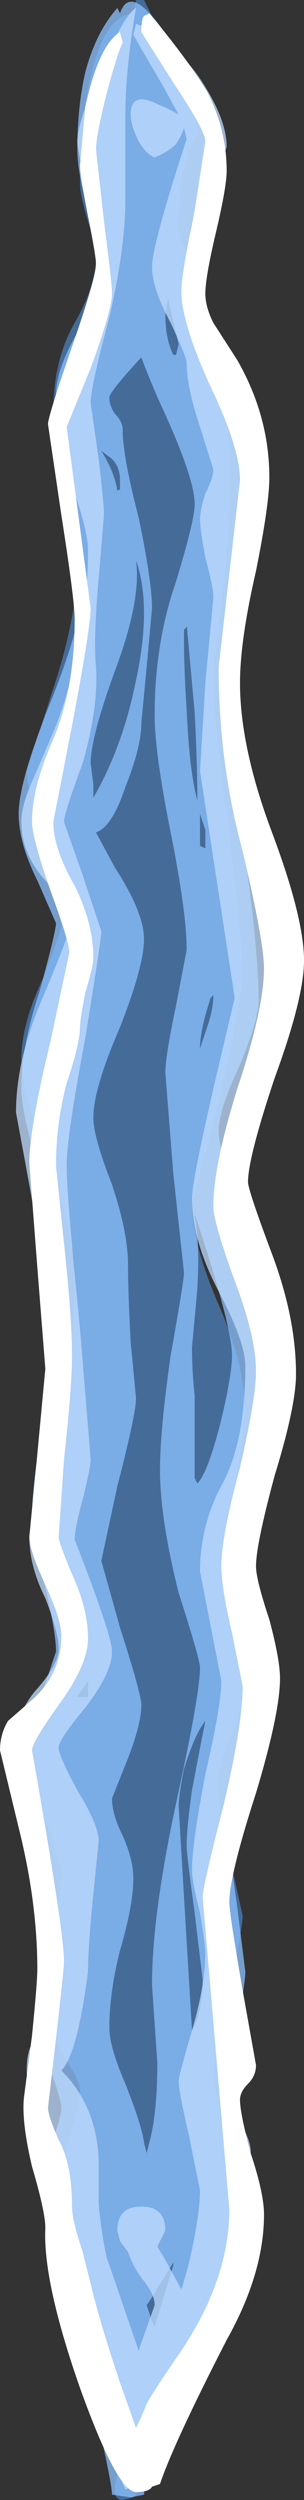 <?xml version="1.0" encoding="UTF-8" standalone="no"?>
<svg xmlns:ffdec="https://www.free-decompiler.com/flash" xmlns:xlink="http://www.w3.org/1999/xlink" ffdec:objectType="shape" height="46.85px" width="5.7px" xmlns="http://www.w3.org/2000/svg">
  <rect width="100%" height="100%" fill="#333333" stroke="none"/>
  <g transform="matrix(1.0, 0.0, 0.0, 1.0, 2.5, 42.75)">
    <path d="M0.05 -42.75 L0.2 -42.75 Q1.25 -40.65 1.2 -40.2 0.85 -39.7 0.85 -38.45 0.85 -38.25 1.05 -38.0 1.2 -37.8 1.2 -37.6 L1.15 -36.8 1.15 -36.1 Q1.9 -35.5 1.8 -33.3 1.8 -32.65 1.65 -31.4 1.5 -30.3 1.5 -30.0 1.5 -29.3 1.8 -27.15 2.05 -25.0 2.05 -24.5 2.05 -24.05 1.6 -22.1 L1.1 -20.2 Q1.1 -19.45 1.6 -18.3 2.1 -17.15 2.1 -16.25 L1.95 -15.15 Q1.75 -14.2 1.75 -14.0 1.75 -13.5 2.0 -12.65 2.25 -11.8 2.25 -11.7 2.25 -11.25 1.95 -10.5 1.6 -9.75 1.6 -9.4 1.6 -8.6 1.85 -7.75 L2.05 -6.85 Q2.05 -6.65 1.8 -5.35 1.5 -4.05 1.5 -3.8 L1.95 -1.35 Q1.95 -0.9 1.25 1.2 0.5 3.55 0.0 4.05 L-0.2 4.1 Q-0.35 4.1 -0.35 3.9 L-0.3 3.6 Q-0.6 2.95 -1.35 0.85 -1.35 0.7 -1.2 0.25 -1.0 -0.2 -1.0 -0.4 -1.0 -0.6 -1.25 -1.05 -1.5 -1.45 -1.5 -1.6 L-1.25 -2.5 Q-1.0 -3.35 -1.0 -3.55 -1.0 -3.75 -1.2 -4.05 -1.4 -4.35 -1.45 -4.5 L-1.5 -4.5 Q-1.55 -5.15 -1.45 -6.35 L-1.35 -7.65 Q-1.35 -7.75 -1.65 -8.65 -2.0 -9.5 -2.0 -9.8 -2.0 -10.35 -1.6 -11.05 -1.15 -11.8 -1.15 -11.9 -1.15 -12.35 -1.4 -13.05 -1.65 -13.8 -1.65 -14.1 -1.65 -14.9 -1.35 -16.25 -1.1 -17.55 -1.1 -18.85 -1.1 -19.6 -1.6 -20.95 -2.1 -22.3 -2.1 -22.9 -2.1 -23.55 -1.7 -24.4 -1.35 -25.3 -1.35 -25.4 -1.35 -25.55 -1.65 -26.8 -2.0 -28.0 -2.0 -28.3 L-1.5 -29.85 Q-1.0 -31.35 -1.0 -32.75 -1.0 -33.15 -1.25 -33.9 -1.5 -34.65 -1.5 -35.05 -1.5 -36.0 -1.1 -36.7 -0.7 -37.4 -0.7 -37.95 -0.7 -38.15 -0.85 -38.6 -1.0 -39.1 -1.0 -39.3 -1.0 -40.5 -0.8 -41.3 -0.55 -42.45 0.0 -42.5 L0.05 -42.75" fill="#59a5ff" fill-opacity="0.502" fill-rule="evenodd" stroke="none"/>
    <path d="M1.6 -40.25 Q1.6 -40.05 1.35 -39.35 1.05 -38.6 1.05 -38.2 1.05 -37.7 1.3 -37.05 1.55 -36.45 1.55 -35.8 1.55 -35.65 1.85 -35.1 2.2 -34.55 2.2 -34.2 2.2 -33.45 1.95 -32.4 1.75 -31.35 1.75 -30.15 1.75 -29.15 2.05 -27.05 2.35 -24.95 2.35 -24.0 2.35 -23.65 2.0 -22.8 1.6 -21.95 1.6 -21.55 1.6 -21.2 2.1 -19.55 2.6 -17.95 2.6 -17.35 2.6 -17.0 2.25 -15.6 1.85 -14.25 1.85 -13.75 1.85 -12.8 2.15 -12.1 2.4 -11.4 2.4 -10.7 2.4 -10.45 2.1 -9.7 1.8 -8.95 1.8 -8.25 1.8 -8.05 1.95 -7.0 L2.1 -5.8 Q2.1 -5.6 1.95 -4.8 1.75 -4.05 1.75 -3.85 1.75 -3.7 1.95 -2.85 L2.1 -1.85 Q2.1 -0.7 1.45 1.35 0.8 3.3 0.25 3.55 L0.2 4.0 -0.05 4.05 -0.4 4.0 Q-0.4 3.7 -1.05 1.0 L-1.75 -1.75 Q-1.75 -1.9 -1.55 -2.5 -1.35 -3.1 -1.35 -3.25 -1.35 -3.4 -1.6 -4.1 -1.85 -4.75 -1.85 -4.85 -1.85 -5.3 -1.65 -6.05 -1.45 -6.8 -1.45 -7.15 -1.45 -7.65 -1.8 -8.4 -2.2 -9.15 -2.2 -9.45 -2.2 -9.7 -1.8 -10.75 L-1.45 -11.8 Q-1.45 -12.15 -1.65 -13.0 -1.9 -13.85 -1.9 -14.35 -1.9 -14.95 -1.65 -16.4 -1.35 -17.9 -1.35 -18.55 -1.35 -19.6 -1.75 -20.75 -2.1 -21.9 -2.1 -22.35 -2.1 -23.15 -1.75 -24.2 -1.45 -25.3 -1.45 -25.45 L-1.8 -26.25 Q-2.15 -26.95 -2.15 -27.5 -2.15 -28.1 -1.55 -29.6 -0.95 -31.1 -0.95 -31.8 -0.95 -32.3 -1.2 -33.45 -1.45 -34.65 -1.45 -35.35 -1.45 -35.85 -1.0 -36.6 -0.55 -37.35 -0.55 -37.5 -0.55 -37.95 -0.8 -38.7 -1.05 -39.45 -1.05 -39.95 -1.05 -40.75 -0.9 -41.4 -0.7 -42.15 -0.3 -42.6 L-0.25 -42.5 Q-0.05 -43.1 0.65 -42.05 1.0 -41.6 1.3 -40.95 1.6 -40.35 1.6 -40.25 M0.85 -36.3 L0.65 -37.15 0.6 -36.85 Q0.6 -36.4 0.75 -36.1 L0.8 -36.1 0.85 -36.3 M0.1 -36.0 Q-0.45 -35.4 -0.45 -35.3 -0.45 -35.15 -0.35 -35.0 -0.2 -34.85 -0.2 -34.7 -0.2 -34.2 0.1 -33.05 0.35 -31.85 0.35 -31.35 L0.25 -30.25 0.15 -29.2 Q0.15 -28.75 -0.15 -28.0 -0.4 -27.25 -0.7 -27.15 L-0.35 -26.5 Q0.2 -25.65 0.2 -25.15 0.2 -24.65 -0.25 -23.5 -0.75 -22.35 -0.75 -21.8 -0.75 -21.45 -0.4 -20.55 -0.1 -19.65 -0.1 -19.05 -0.1 -18.55 -0.05 -17.6 L0.05 -16.55 Q0.05 -16.25 -0.3 -14.9 L-0.6 -13.5 -0.25 -12.25 Q0.15 -11.0 0.15 -10.8 0.15 -10.45 -0.1 -9.8 L-0.4 -9.05 Q-0.4 -8.75 -0.2 -8.35 0.0 -7.9 0.0 -7.55 0.0 -7.05 -0.25 -6.2 -0.45 -5.4 -0.45 -4.75 -0.45 -4.4 -0.15 -3.7 0.15 -2.95 0.2 -2.6 L0.25 -2.4 0.3 -2.6 Q0.45 -3.15 0.45 -4.1 L0.35 -5.55 Q0.35 -6.85 0.8 -8.95 1.25 -11.0 1.25 -11.5 1.25 -11.65 0.85 -12.9 0.5 -14.3 0.5 -15.2 0.5 -15.95 0.7 -17.35 0.95 -18.75 0.95 -18.9 L0.75 -20.75 0.6 -22.65 Q0.6 -22.95 0.8 -23.9 L1.0 -24.95 Q1.0 -25.65 0.7 -27.15 0.4 -28.65 0.4 -29.35 0.4 -30.7 0.8 -31.85 1.15 -33.0 1.15 -33.3 1.15 -33.8 0.5 -35.2 0.3 -35.65 0.15 -36.05 L0.1 -36.0 M0.05 -32.25 Q0.15 -31.55 -0.3 -30.3 -0.8 -28.95 -0.8 -28.45 L-0.75 -28.05 -0.75 -27.8 Q-0.2 -28.75 0.05 -30.0 0.35 -31.4 0.05 -32.25 M1.0 -29.45 Q1.05 -28.3 1.2 -27.75 1.2 -28.45 1.15 -29.4 L1.0 -31.05 1.0 -31.0 0.95 -30.95 0.95 -30.75 Q0.95 -30.2 1.0 -29.45 M1.25 -26.9 L1.35 -26.85 Q1.35 -27.0 1.35 -27.2 L1.25 -27.5 1.25 -26.9 M1.45 -24.05 Q1.25 -23.45 1.25 -23.1 L1.4 -23.55 Q1.5 -23.85 1.5 -24.1 L1.45 -24.05 M1.15 -19.95 Q1.25 -19.5 1.2 -18.6 L1.1 -17.5 Q1.1 -17.05 1.15 -16.6 L1.15 -15.05 1.2 -14.95 Q1.4 -15.15 1.65 -16.15 1.85 -17.0 1.85 -17.35 1.85 -17.9 1.15 -20.0 L1.15 -19.95 M0.85 -8.9 L0.95 -7.2 1.1 -4.7 Q1.3 -5.05 1.3 -5.65 L1.15 -6.9 Q1.0 -8.0 1.0 -8.15 1.0 -8.5 1.1 -9.2 1.25 -10.0 1.35 -10.5 1.15 -10.25 0.95 -9.6 0.85 -9.1 0.85 -8.9 M0.75 -0.35 L0.35 0.3 0.25 0.45 0.35 0.75 0.4 0.85 0.75 -0.3 0.75 -0.35 M-0.4 -34.15 L-0.6 -34.3 Q-0.35 -33.9 -0.3 -33.55 -0.25 -33.6 -0.25 -33.55 L-0.25 -33.75 Q-0.25 -34.0 -0.4 -34.15 M-1.35 -23.6 L-1.3 -24.0 -1.25 -24.1 -1.35 -23.7 -1.35 -23.6 M-0.85 -11.25 L-1.05 -10.95 -0.85 -10.95 -0.85 -11.25 M-0.85 -7.55 L-0.85 -7.55" fill="#8cc1ff" fill-opacity="0.753" fill-rule="evenodd" stroke="none"/>
    <path d="M1.2 -41.35 Q1.75 -40.55 1.75 -40.0 L1.05 -37.7 Q1.05 -37.5 1.75 -35.95 2.45 -34.45 2.45 -33.95 2.45 -33.6 2.05 -32.2 1.7 -30.75 1.7 -30.35 1.7 -29.65 1.9 -28.95 2.2 -27.85 2.3 -27.25 L2.65 -25.7 Q2.8 -24.8 2.8 -24.15 L2.4 -22.6 Q2.0 -21.0 2.0 -20.45 L2.3 -19.6 Q2.65 -18.7 2.65 -18.45 L2.5 -17.5 Q2.4 -16.75 2.45 -16.35 2.45 -16.1 2.25 -15.4 2.05 -14.6 2.05 -14.35 2.05 -14.05 2.3 -13.0 2.55 -11.9 2.55 -11.5 2.55 -10.55 2.1 -8.75 1.6 -6.9 1.6 -6.75 1.6 -6.45 1.9 -5.45 2.2 -4.5 2.2 -4.3 2.2 -4.1 2.05 -3.8 1.9 -3.5 1.9 -3.35 1.9 -3.15 2.05 -2.9 2.2 -2.6 2.2 -2.45 2.2 -2.05 2.1 -1.15 2.0 -0.1 1.85 0.5 1.7 1.3 0.35 3.3 L0.3 3.55 Q0.2 3.8 -0.15 3.9 -0.85 2.3 -1.2 0.7 -1.5 -0.8 -1.5 -2.6 -1.5 -2.75 -1.75 -3.2 -2.0 -3.6 -2.0 -3.95 -2.0 -4.4 -1.8 -4.6 -1.6 -4.8 -1.6 -5.2 L-1.75 -6.25 Q-1.85 -7.15 -1.85 -7.6 -1.9 -8.4 -2.1 -8.95 -2.25 -9.4 -2.25 -9.95 -2.25 -10.55 -1.85 -11.05 -1.4 -11.55 -1.4 -11.85 -1.4 -12.15 -1.65 -12.8 -1.95 -13.4 -1.95 -13.95 -1.95 -14.1 -1.75 -14.95 -1.55 -15.75 -1.55 -15.9 L-1.5 -17.7 Q-1.5 -18.15 -2.2 -21.9 -2.2 -22.9 -1.7 -24.05 -1.2 -25.25 -1.2 -25.35 -1.2 -25.75 -1.65 -26.25 -2.1 -26.75 -2.1 -27.35 -2.1 -27.65 -1.9 -28.1 L-1.45 -29.15 Q-0.85 -30.75 -0.85 -32.45 -0.85 -32.8 -1.15 -33.65 -1.5 -34.5 -1.5 -34.8 -1.5 -35.4 -1.0 -36.2 -0.55 -37.05 -0.55 -37.5 -0.55 -37.75 -0.8 -38.85 -1.05 -39.95 -1.05 -40.1 -1.05 -40.45 -0.6 -41.5 -0.15 -42.5 0.05 -42.6 -0.15 -41.45 -0.15 -40.55 L-0.15 -39.0 Q-0.15 -38.1 -0.45 -36.8 -0.8 -35.5 -0.8 -35.2 L-0.65 -34.15 Q-0.55 -33.3 -0.55 -33.1 L-0.65 -31.9 Q-0.75 -30.8 -0.7 -30.25 -0.65 -29.5 -0.95 -28.45 -1.3 -27.5 -1.3 -27.35 L-0.95 -26.35 -0.6 -25.3 Q-0.6 -25.15 -0.9 -23.3 -1.25 -21.45 -1.25 -20.9 -1.25 -20.35 -1.0 -17.85 L-0.8 -15.4 Q-0.8 -15.25 -0.95 -14.65 -1.1 -14.1 -1.1 -13.9 -0.4 -12.1 -0.4 -11.8 -0.4 -11.4 -0.9 -10.75 -1.4 -10.15 -1.4 -10.0 -1.4 -9.85 -1.05 -9.2 -0.65 -8.55 -0.65 -8.25 L-0.75 -7.25 Q-0.85 -6.25 -0.85 -5.8 -1.05 -4.25 -1.35 -3.95 -0.7 -3.3 -0.65 -2.3 L-0.65 -1.45 Q-0.6 -0.9 -0.5 -0.45 L0.1 1.3 0.15 1.15 0.4 0.45 Q0.4 0.25 0.2 0.0 0.0 -0.25 -0.1 -0.55 L-0.25 -0.75 -0.3 -0.95 Q-0.3 -1.4 0.15 -1.4 0.6 -1.4 0.6 -0.95 L0.45 -0.65 0.6 -0.4 0.9 0.15 Q1.05 -0.3 1.15 -0.85 1.25 -1.4 1.25 -1.7 L1.05 -2.7 Q0.85 -3.55 0.85 -3.75 0.85 -3.85 1.1 -4.7 1.35 -5.55 1.35 -6.15 1.35 -6.3 1.25 -6.9 1.1 -7.5 1.1 -7.7 1.1 -8.2 1.35 -9.5 1.65 -10.8 1.65 -11.25 L1.25 -13.3 Q1.25 -14.2 1.7 -15.0 2.1 -15.8 2.1 -17.15 2.1 -17.6 1.6 -18.55 1.1 -19.5 1.1 -20.3 1.1 -20.6 1.5 -22.35 L1.9 -24.05 1.25 -28.3 1.35 -29.95 1.5 -31.55 Q1.5 -31.75 1.35 -32.3 1.25 -32.85 1.25 -33.0 1.25 -33.2 1.35 -33.5 1.5 -33.8 1.5 -33.95 L1.25 -34.75 Q1.0 -35.5 1.0 -35.95 1.0 -36.05 0.7 -36.7 0.35 -37.35 0.35 -37.75 0.35 -38.15 1.0 -40.15 L0.95 -40.35 Q0.9 -40.2 0.8 -40.05 0.65 -39.9 0.4 -39.8 0.25 -39.85 0.1 -40.1 -0.05 -40.4 -0.05 -40.6 -0.05 -41.05 0.45 -40.8 0.7 -40.7 0.85 -40.6 L0.55 -41.15 Q0.05 -42.0 0.0 -42.1 L0.05 -42.3 Q0.6 -42.15 1.2 -41.35" fill="#bfdcff" fill-opacity="0.753" fill-rule="evenodd" stroke="none"/>
    <path d="M0.3 -42.5 Q1.05 -41.6 1.4 -41.0 1.75 -40.3 1.75 -39.55 1.75 -39.25 1.55 -38.4 1.35 -37.55 1.35 -37.25 1.35 -37.0 1.5 -36.7 L1.95 -36.0 Q2.55 -34.95 2.55 -33.8 2.55 -33.3 2.3 -32.05 2.0 -30.75 2.0 -29.95 2.0 -28.75 2.6 -27.15 3.2 -25.55 3.2 -24.75 3.2 -24.05 2.65 -22.55 2.15 -21.05 2.15 -20.6 2.15 -20.45 2.6 -19.25 3.05 -18.05 3.05 -17.0 3.05 -16.4 2.65 -15.1 2.3 -13.8 2.3 -13.4 2.3 -13.15 2.55 -12.4 2.75 -11.65 2.75 -11.3 2.75 -10.65 2.3 -9.15 1.8 -7.6 1.8 -7.1 1.8 -6.9 2.05 -5.45 L2.3 -4.05 Q2.3 -3.85 2.15 -3.7 2.0 -3.55 2.0 -3.4 2.0 -3.15 2.2 -2.4 2.45 -1.65 2.45 -1.25 2.45 -0.15 1.75 1.1 0.75 3.05 0.5 3.8 L0.35 3.85 Q0.3 3.95 0.05 3.95 -0.3 3.95 -1.0 2.0 -1.7 0.0 -1.65 -1.0 -1.65 -1.3 -1.9 -2.15 -2.1 -3.0 -2.05 -3.45 L-1.9 -4.6 Q-1.8 -5.6 -1.8 -5.85 -1.8 -7.1 -2.15 -8.5 L-2.5 -9.95 Q-2.5 -10.25 -2.35 -10.5 L-1.95 -10.85 Q-1.35 -11.35 -1.35 -12.1 -1.35 -12.4 -1.65 -13.05 -1.95 -13.7 -1.95 -13.95 L-1.8 -15.5 -1.65 -17.1 -1.8 -19.0 -1.95 -20.95 Q-1.95 -21.6 -1.55 -23.25 L-1.2 -24.9 Q-1.2 -25.1 -1.55 -26.05 -1.9 -27.05 -1.9 -27.35 -1.9 -28.0 -1.5 -28.9 -1.1 -29.85 -1.1 -31.15 -1.1 -31.5 -1.35 -33.1 L-1.6 -34.8 Q-1.6 -34.95 -1.15 -36.25 -0.7 -37.55 -0.7 -37.8 -0.7 -37.95 -0.85 -38.7 -1.0 -39.45 -1.0 -39.65 L-0.9 -40.75 Q-0.65 -41.9 -0.25 -42.15 L-0.2 -41.95 Q-0.3 -41.75 -0.5 -41.0 -0.7 -40.2 -0.7 -39.95 L-0.55 -38.6 Q-0.4 -37.45 -0.4 -37.25 -0.4 -36.95 -0.8 -35.85 L-1.25 -34.75 -0.8 -31.35 Q-0.8 -31.0 -1.15 -29.15 L-1.5 -27.35 Q-1.5 -26.85 -1.1 -26.15 -0.75 -25.45 -0.75 -24.8 -0.75 -24.65 -0.9 -24.15 -1.0 -23.65 -1.0 -23.5 -1.0 -23.2 -1.25 -22.45 -1.45 -21.7 -1.45 -20.9 L-1.3 -19.45 Q-1.15 -18.05 -1.15 -17.35 -1.15 -16.75 -1.3 -15.4 L-1.4 -13.95 Q-1.4 -13.85 -1.15 -13.25 -0.85 -12.6 -0.85 -12.05 -0.85 -11.55 -1.4 -10.8 -1.9 -10.1 -1.9 -9.95 -1.3 -6.55 -1.3 -6.0 -1.3 -5.85 -1.45 -4.55 L-1.6 -3.25 Q-1.6 -3.1 -1.4 -2.65 -1.15 -2.2 -1.15 -1.4 -1.15 -1.15 -0.95 -0.55 L-0.75 0.25 Q-0.6 0.85 -0.25 1.9 L0.05 2.75 Q0.15 2.55 0.25 2.3 0.35 2.1 0.9 1.3 1.8 -0.05 1.8 -1.35 L1.3 -7.2 Q1.3 -7.4 1.7 -8.95 2.05 -10.45 2.05 -11.15 L1.85 -12.15 Q1.65 -13.0 1.65 -13.4 1.65 -13.95 2.0 -15.25 2.3 -16.55 2.3 -17.05 2.3 -17.7 1.9 -18.75 1.5 -19.85 1.5 -20.15 1.5 -20.9 1.95 -22.35 2.45 -23.85 2.45 -24.6 2.45 -25.1 2.05 -26.8 1.6 -28.45 1.6 -30.25 L2.0 -33.75 Q2.0 -34.35 1.45 -35.5 0.9 -36.7 0.9 -37.3 0.9 -37.6 1.15 -38.8 L1.35 -40.1 Q1.35 -40.3 0.75 -41.2 L0.15 -42.15 Q0.15 -42.4 0.2 -42.45 L0.3 -42.5" fill="#ffffff" fill-rule="evenodd" stroke="none"/>
  </g>
</svg>
